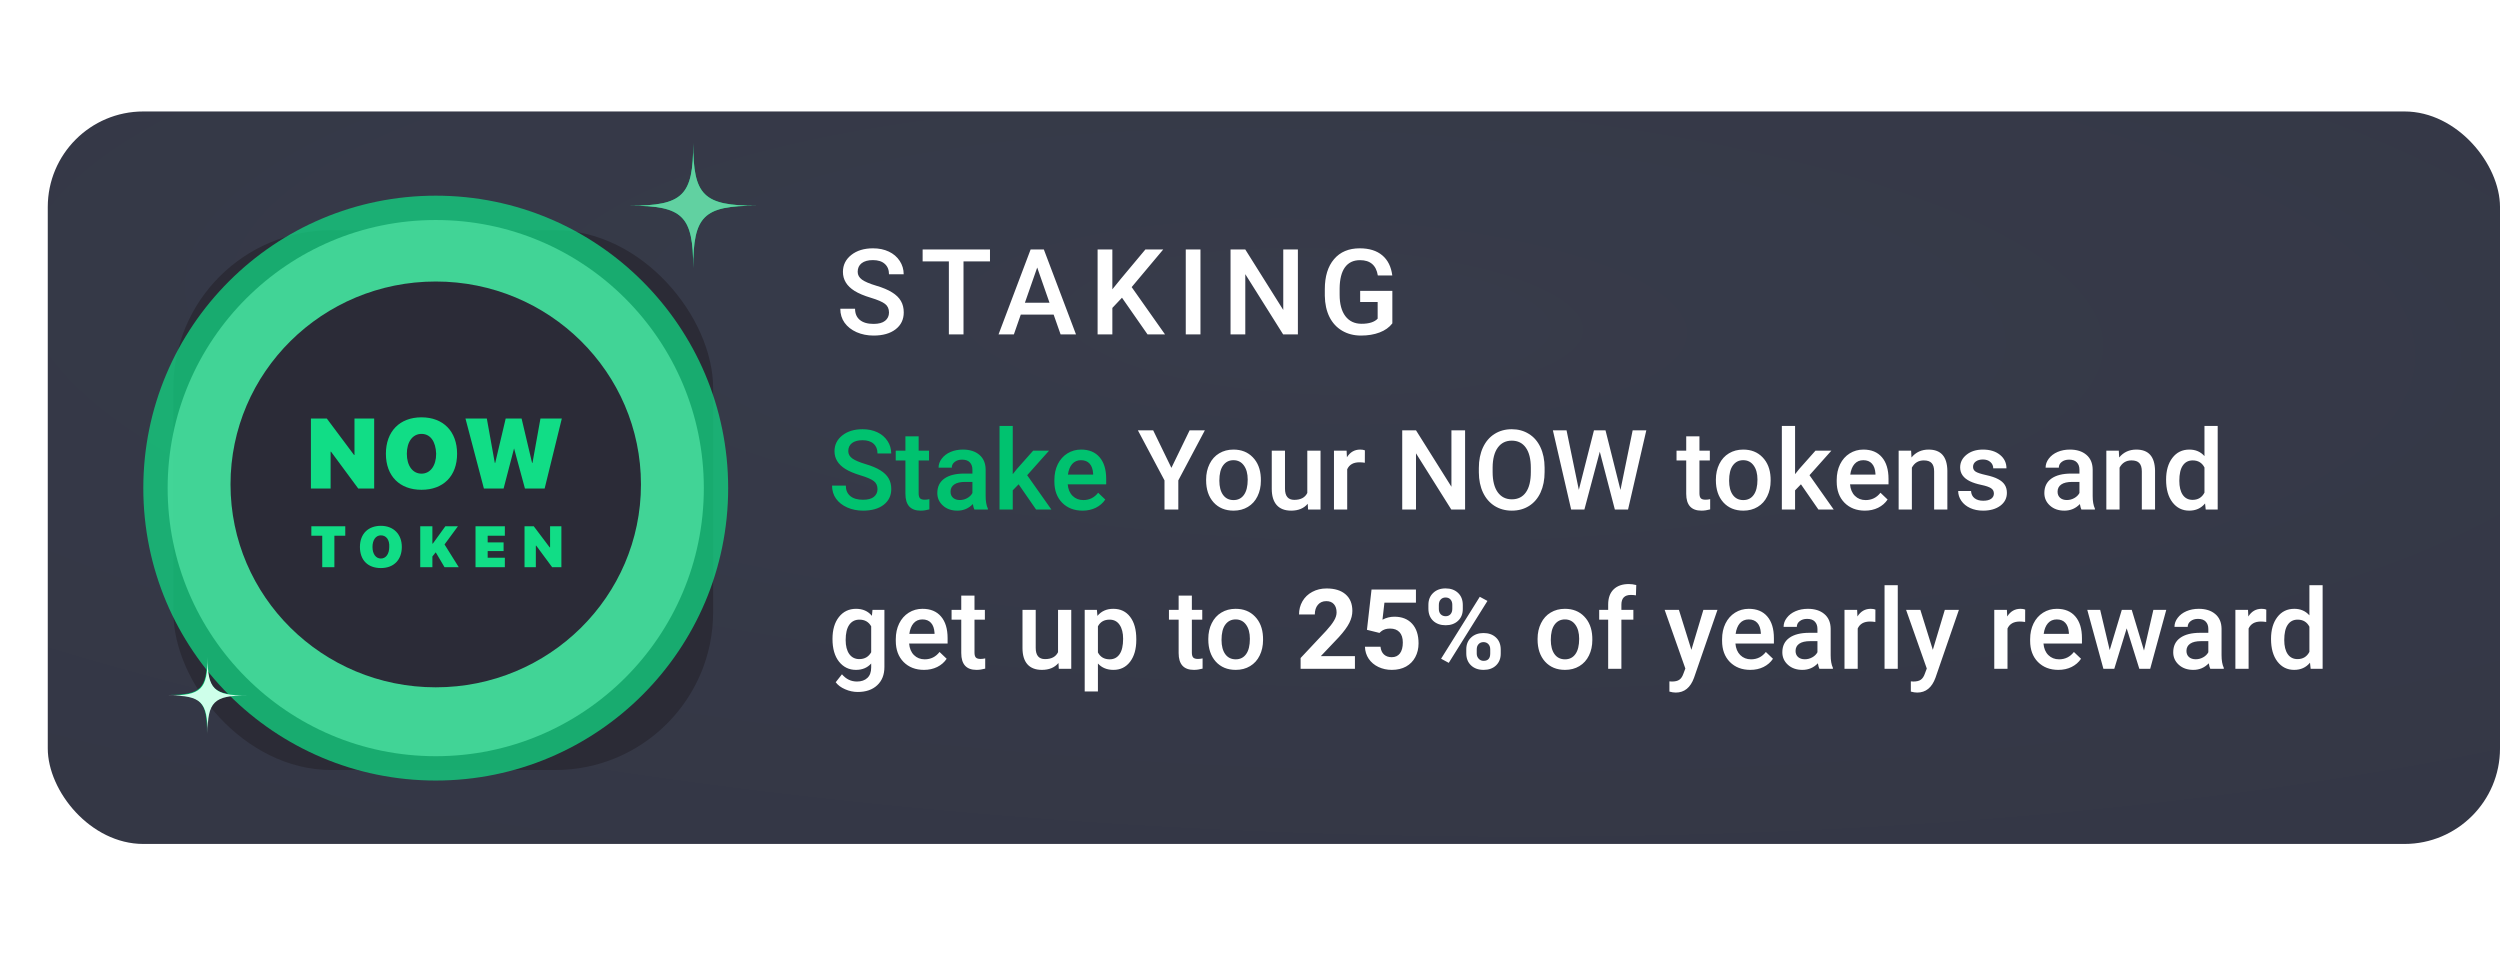<svg width="314" height="122" viewBox="0 0 314 122" fill="none" xmlns="http://www.w3.org/2000/svg">
<rect x="6" y="14" width="308" height="92" rx="12" fill="url(#paint0_radial)"/>
<g filter="url(#filter0_di)">
<rect x="21.021" y="26.843" width="67.793" height="67.793" rx="19.828" fill="#2B2B36"/>
</g>
<g style="mix-blend-mode:overlay" opacity="0.74" filter="url(#filter1_f)">
<circle cx="54.729" cy="61.306" r="33.673" fill="white"/>
</g>
<g style="mix-blend-mode:overlay" opacity="0.74" filter="url(#filter2_f)">
<circle cx="54.729" cy="61.306" r="36.729" fill="#11D883"/>
</g>
<g clip-path="url(#clip0)">
<path d="M54.729 86.327C68.965 86.327 80.505 74.917 80.505 60.843C80.505 46.768 68.965 35.358 54.729 35.358C40.493 35.358 28.953 46.768 28.953 60.843C28.953 74.917 40.493 86.327 54.729 86.327Z" fill="#2B2B37"/>
<path d="M41.525 61.362H39.052V52.572H41.051L44.471 57.149H44.523V52.572H46.996V61.362H44.997L41.578 56.733H41.525V61.362ZM52.94 52.416C55.675 52.416 57.411 54.185 57.411 56.993C57.411 59.802 55.675 61.518 52.94 61.518C50.205 61.518 48.469 59.802 48.469 56.993C48.469 54.185 50.205 52.416 52.94 52.416ZM52.94 54.497C51.835 54.497 51.099 55.485 51.099 56.993C51.099 58.502 51.835 59.49 52.94 59.49C54.045 59.49 54.781 58.502 54.781 56.993C54.729 55.433 54.045 54.497 52.94 54.497ZM64.566 56.317L63.251 61.362H60.778L58.464 52.572H61.146L62.146 58.138H62.199L63.514 52.572H65.513L66.828 58.138H66.88L67.88 52.572H70.563L68.406 61.362H65.933L64.566 56.317Z" fill="#11DD86"/>
<path d="M41.998 71.244H40.473V67.292H39.105V66.096H43.366V67.292H41.998V71.244ZM47.838 66.043C49.416 66.043 50.468 67.084 50.468 68.696C50.468 70.308 49.468 71.348 47.838 71.348C46.207 71.348 45.207 70.36 45.207 68.696C45.207 67.032 46.26 66.043 47.838 66.043ZM47.838 67.24C47.206 67.24 46.785 67.812 46.785 68.696C46.785 69.58 47.206 70.152 47.838 70.152C48.469 70.152 48.89 69.58 48.89 68.696C48.942 67.812 48.522 67.24 47.838 67.24ZM54.308 71.244H52.782V66.096H54.308V68.28H54.361L55.939 66.096H57.517L55.834 68.384L57.622 71.244H55.834L54.729 69.372L54.308 69.892V71.244ZM63.409 70.048V71.244H59.726V66.096H63.409V67.292H61.252V68.124H63.251V69.216H61.252V70.048H63.409ZM67.301 71.244H65.881V66.096H67.038L69.037 68.748H69.09V66.096H70.51V71.244H69.353L67.354 68.54H67.301V71.244Z" fill="#11DD86"/>
</g>
<path d="M79.138 25.837C85.791 25.837 87.069 24.566 87.069 18C87.069 24.566 88.346 25.837 95 25.837C88.346 25.837 87.069 27.108 87.069 33.673C87.069 27.108 85.791 25.837 79.138 25.837Z" fill="#00C26F"/>
<g filter="url(#filter3_f)">
<path d="M79.138 25.837C85.791 25.837 87.069 24.566 87.069 18C87.069 24.566 88.346 25.837 95 25.837C88.346 25.837 87.069 27.108 87.069 33.673C87.069 27.108 85.791 25.837 79.138 25.837Z" fill="#61D1A1"/>
</g>
<path d="M21.21 87.283C25.208 87.283 25.997 86.503 25.997 82.55C25.997 86.503 26.786 87.283 30.784 87.283C26.786 87.283 25.997 88.063 25.997 92.016C25.997 88.063 25.208 87.283 21.21 87.283Z" fill="#00C26F"/>
<g style="mix-blend-mode:overlay" filter="url(#filter4_f)">
<path d="M21.21 87.355C25.27 87.355 26.072 86.563 26.072 82.55C26.072 86.563 26.873 87.355 30.933 87.355C26.873 87.355 26.072 88.147 26.072 92.161C26.072 88.147 25.27 87.355 21.21 87.355Z" fill="#CEFFEA"/>
</g>
<path d="M111.658 39.253C111.658 38.785 111.492 38.423 111.16 38.169C110.833 37.916 110.239 37.659 109.38 37.4C108.521 37.142 107.837 36.853 107.329 36.536C106.357 35.926 105.872 35.13 105.872 34.148C105.872 33.289 106.221 32.581 106.919 32.024C107.622 31.468 108.533 31.189 109.651 31.189C110.393 31.189 111.055 31.326 111.636 31.6C112.217 31.873 112.673 32.264 113.005 32.772C113.337 33.274 113.503 33.834 113.503 34.449H111.658C111.658 33.892 111.482 33.458 111.13 33.145C110.784 32.828 110.286 32.669 109.636 32.669C109.031 32.669 108.56 32.798 108.223 33.057C107.891 33.316 107.725 33.677 107.725 34.141C107.725 34.532 107.905 34.859 108.267 35.123C108.628 35.381 109.224 35.635 110.054 35.884C110.884 36.128 111.55 36.409 112.053 36.727C112.556 37.039 112.925 37.4 113.159 37.81C113.394 38.216 113.511 38.692 113.511 39.239C113.511 40.127 113.169 40.835 112.485 41.363C111.807 41.885 110.884 42.147 109.717 42.147C108.945 42.147 108.235 42.005 107.585 41.722C106.941 41.434 106.438 41.038 106.077 40.535C105.72 40.032 105.542 39.446 105.542 38.777H107.395C107.395 39.383 107.595 39.852 107.996 40.184C108.396 40.516 108.97 40.682 109.717 40.682C110.361 40.682 110.845 40.552 111.167 40.294C111.494 40.03 111.658 39.683 111.658 39.253ZM124.342 32.83H121.017V42H119.178V32.83H115.882V31.336H124.342V32.83ZM132.338 39.517H128.208L127.343 42H125.417L129.445 31.336H131.108L135.144 42H133.21L132.338 39.517ZM128.728 38.023H131.818L130.273 33.599L128.728 38.023ZM140.921 37.393L139.712 38.675V42H137.859V31.336H139.712V36.338L140.738 35.071L143.858 31.336H146.099L142.137 36.06L146.326 42H144.129L140.921 37.393ZM150.778 42H148.932V31.336H150.778V42ZM163.015 42H161.162L156.409 34.434V42H154.556V31.336H156.409L161.177 38.931V31.336H163.015V42ZM174.879 40.616C174.493 41.119 173.958 41.499 173.275 41.758C172.591 42.017 171.815 42.147 170.946 42.147C170.052 42.147 169.261 41.944 168.573 41.539C167.884 41.133 167.352 40.555 166.976 39.803C166.605 39.046 166.412 38.165 166.397 37.159V36.324C166.397 34.712 166.783 33.455 167.555 32.552C168.326 31.644 169.403 31.189 170.785 31.189C171.971 31.189 172.914 31.482 173.612 32.068C174.31 32.654 174.73 33.499 174.872 34.602H173.055C172.85 33.318 172.105 32.676 170.821 32.676C169.991 32.676 169.359 32.977 168.924 33.577C168.495 34.173 168.272 35.049 168.258 36.206V37.027C168.258 38.179 168.5 39.075 168.983 39.715C169.471 40.35 170.147 40.667 171.012 40.667C171.959 40.667 172.633 40.452 173.033 40.023V37.935H170.836V36.529H174.879V40.616Z" fill="white"/>
<path d="M110.214 61.437C110.214 60.999 110.059 60.662 109.749 60.425C109.444 60.188 108.89 59.949 108.088 59.707C107.286 59.465 106.648 59.197 106.174 58.9C105.267 58.331 104.813 57.588 104.813 56.672C104.813 55.87 105.139 55.209 105.791 54.69C106.447 54.17 107.297 53.91 108.341 53.91C109.034 53.91 109.651 54.038 110.193 54.293C110.736 54.548 111.162 54.913 111.472 55.387C111.782 55.856 111.937 56.378 111.937 56.952H110.214C110.214 56.433 110.05 56.027 109.722 55.735C109.398 55.439 108.933 55.291 108.327 55.291C107.762 55.291 107.322 55.412 107.008 55.653C106.698 55.895 106.543 56.232 106.543 56.665C106.543 57.03 106.712 57.335 107.049 57.581C107.386 57.823 107.942 58.06 108.717 58.292C109.492 58.52 110.114 58.782 110.583 59.078C111.052 59.37 111.396 59.707 111.615 60.09C111.834 60.468 111.943 60.912 111.943 61.423C111.943 62.252 111.624 62.913 110.986 63.405C110.353 63.893 109.492 64.137 108.402 64.137C107.682 64.137 107.019 64.005 106.413 63.74C105.812 63.471 105.342 63.102 105.005 62.633C104.672 62.163 104.506 61.617 104.506 60.992H106.235C106.235 61.557 106.422 61.995 106.796 62.305C107.17 62.615 107.705 62.77 108.402 62.77C109.004 62.77 109.455 62.649 109.756 62.407C110.061 62.161 110.214 61.838 110.214 61.437ZM115.382 54.806V56.603H116.688V57.834H115.382V61.963C115.382 62.245 115.437 62.45 115.546 62.578C115.66 62.701 115.86 62.763 116.147 62.763C116.339 62.763 116.533 62.74 116.729 62.694V63.98C116.35 64.084 115.986 64.137 115.635 64.137C114.359 64.137 113.721 63.433 113.721 62.024V57.834H112.504V56.603H113.721V54.806H115.382ZM122.382 64C122.309 63.859 122.245 63.629 122.19 63.31C121.662 63.861 121.015 64.137 120.249 64.137C119.506 64.137 118.9 63.925 118.431 63.501C117.961 63.077 117.727 62.553 117.727 61.929C117.727 61.14 118.018 60.536 118.602 60.117C119.189 59.693 120.028 59.481 121.117 59.481H122.136V58.996C122.136 58.613 122.029 58.308 121.814 58.08C121.6 57.848 121.274 57.731 120.837 57.731C120.459 57.731 120.149 57.827 119.907 58.019C119.666 58.205 119.545 58.445 119.545 58.736H117.884C117.884 58.331 118.018 57.953 118.287 57.602C118.556 57.246 118.921 56.968 119.381 56.768C119.846 56.567 120.363 56.467 120.933 56.467C121.799 56.467 122.489 56.685 123.004 57.123C123.519 57.556 123.783 58.167 123.797 58.955V62.291C123.797 62.956 123.89 63.487 124.077 63.884V64H122.382ZM120.557 62.804C120.885 62.804 121.192 62.724 121.479 62.565C121.771 62.405 121.99 62.191 122.136 61.922V60.527H121.24C120.625 60.527 120.162 60.634 119.853 60.849C119.543 61.063 119.388 61.366 119.388 61.758C119.388 62.077 119.493 62.332 119.702 62.523C119.916 62.71 120.201 62.804 120.557 62.804ZM127.939 60.828L127.201 61.587V64H125.54V53.5H127.201V59.557L127.721 58.907L129.765 56.603H131.761L129.013 59.687L132.055 64H130.134L127.939 60.828ZM135.972 64.137C134.919 64.137 134.064 63.806 133.408 63.145C132.757 62.48 132.431 61.596 132.431 60.493V60.288C132.431 59.55 132.572 58.891 132.854 58.312C133.142 57.729 133.543 57.276 134.058 56.952C134.573 56.629 135.147 56.467 135.78 56.467C136.787 56.467 137.564 56.788 138.111 57.431C138.663 58.073 138.938 58.982 138.938 60.158V60.828H134.105C134.156 61.439 134.358 61.922 134.714 62.277C135.074 62.633 135.525 62.81 136.067 62.81C136.828 62.81 137.448 62.503 137.927 61.888L138.822 62.742C138.526 63.184 138.13 63.528 137.633 63.774C137.141 64.016 136.587 64.137 135.972 64.137ZM135.773 57.8C135.318 57.8 134.949 57.959 134.666 58.278C134.388 58.597 134.21 59.042 134.133 59.611H137.298V59.488C137.261 58.932 137.113 58.513 136.854 58.23C136.594 57.943 136.234 57.8 135.773 57.8Z" fill="#00C26F"/>
<path d="M147.128 58.764L149.418 54.047H151.332L147.996 60.336V64H146.26V60.336L142.917 54.047H144.838L147.128 58.764ZM151.489 60.233C151.489 59.509 151.633 58.857 151.92 58.278C152.207 57.695 152.61 57.248 153.13 56.938C153.649 56.624 154.246 56.467 154.921 56.467C155.919 56.467 156.728 56.788 157.348 57.431C157.972 58.073 158.309 58.925 158.359 59.987L158.366 60.377C158.366 61.106 158.225 61.758 157.942 62.332C157.664 62.906 157.263 63.351 156.739 63.665C156.22 63.98 155.618 64.137 154.935 64.137C153.891 64.137 153.055 63.79 152.426 63.098C151.801 62.4 151.489 61.473 151.489 60.315V60.233ZM153.15 60.377C153.15 61.138 153.308 61.735 153.622 62.168C153.937 62.596 154.374 62.81 154.935 62.81C155.495 62.81 155.93 62.592 156.24 62.154C156.555 61.717 156.712 61.077 156.712 60.233C156.712 59.486 156.55 58.894 156.227 58.456C155.908 58.019 155.472 57.8 154.921 57.8C154.379 57.8 153.948 58.016 153.629 58.449C153.31 58.878 153.15 59.52 153.15 60.377ZM164.252 63.275C163.764 63.85 163.072 64.137 162.174 64.137C161.372 64.137 160.763 63.902 160.349 63.433C159.938 62.963 159.733 62.284 159.733 61.395V56.603H161.395V61.375C161.395 62.314 161.784 62.783 162.563 62.783C163.37 62.783 163.915 62.494 164.197 61.915V56.603H165.858V64H164.293L164.252 63.275ZM171.423 58.121C171.204 58.085 170.979 58.066 170.746 58.066C169.985 58.066 169.472 58.358 169.208 58.941V64H167.547V56.603H169.133L169.174 57.431C169.575 56.788 170.131 56.467 170.842 56.467C171.079 56.467 171.275 56.499 171.43 56.562L171.423 58.121ZM184.015 64H182.285L177.849 56.938V64H176.119V54.047H177.849L182.299 61.136V54.047H184.015V64ZM194.002 59.283C194.002 60.258 193.833 61.115 193.496 61.853C193.159 62.587 192.676 63.152 192.047 63.549C191.423 63.941 190.702 64.137 189.887 64.137C189.08 64.137 188.36 63.941 187.727 63.549C187.098 63.152 186.61 62.59 186.264 61.86C185.922 61.131 185.749 60.29 185.744 59.338V58.777C185.744 57.807 185.915 56.95 186.257 56.207C186.603 55.464 187.089 54.897 187.713 54.505C188.342 54.108 189.062 53.91 189.873 53.91C190.684 53.91 191.402 54.106 192.026 54.498C192.655 54.885 193.141 55.446 193.482 56.18C193.824 56.909 193.997 57.759 194.002 58.73V59.283ZM192.272 58.764C192.272 57.661 192.063 56.815 191.644 56.227C191.229 55.64 190.639 55.346 189.873 55.346C189.126 55.346 188.54 55.64 188.116 56.227C187.697 56.811 187.483 57.638 187.474 58.709V59.283C187.474 60.377 187.686 61.222 188.109 61.819C188.538 62.416 189.13 62.715 189.887 62.715C190.652 62.715 191.24 62.423 191.65 61.84C192.065 61.257 192.272 60.404 192.272 59.283V58.764ZM203.531 61.539L205.062 54.047H206.778L204.481 64H202.827L200.934 56.733L198.999 64H197.338L195.041 54.047H196.757L198.302 61.525L200.202 54.047H201.651L203.531 61.539ZM213.45 54.806V56.603H214.756V57.834H213.45V61.963C213.45 62.245 213.505 62.45 213.614 62.578C213.728 62.701 213.929 62.763 214.216 62.763C214.407 62.763 214.601 62.74 214.797 62.694V63.98C214.419 64.084 214.054 64.137 213.703 64.137C212.427 64.137 211.789 63.433 211.789 62.024V57.834H210.572V56.603H211.789V54.806H213.45ZM215.515 60.233C215.515 59.509 215.658 58.857 215.945 58.278C216.232 57.695 216.636 57.248 217.155 56.938C217.675 56.624 218.272 56.467 218.946 56.467C219.944 56.467 220.753 56.788 221.373 57.431C221.997 58.073 222.335 58.925 222.385 59.987L222.392 60.377C222.392 61.106 222.25 61.758 221.968 62.332C221.69 62.906 221.289 63.351 220.765 63.665C220.245 63.98 219.644 64.137 218.96 64.137C217.916 64.137 217.08 63.79 216.451 63.098C215.827 62.4 215.515 61.473 215.515 60.315V60.233ZM217.176 60.377C217.176 61.138 217.333 61.735 217.647 62.168C217.962 62.596 218.399 62.81 218.96 62.81C219.521 62.81 219.956 62.592 220.266 62.154C220.58 61.717 220.737 61.077 220.737 60.233C220.737 59.486 220.576 58.894 220.252 58.456C219.933 58.019 219.498 57.8 218.946 57.8C218.404 57.8 217.973 58.016 217.654 58.449C217.335 58.878 217.176 59.52 217.176 60.377ZM226.199 60.828L225.461 61.587V64H223.8V53.5H225.461V59.557L225.98 58.907L228.024 56.603H230.021L227.272 59.687L230.314 64H228.394L226.199 60.828ZM234.231 64.137C233.179 64.137 232.324 63.806 231.668 63.145C231.016 62.48 230.69 61.596 230.69 60.493V60.288C230.69 59.55 230.832 58.891 231.114 58.312C231.401 57.729 231.802 57.276 232.317 56.952C232.832 56.629 233.407 56.467 234.04 56.467C235.047 56.467 235.824 56.788 236.371 57.431C236.923 58.073 237.198 58.982 237.198 60.158V60.828H232.365C232.415 61.439 232.618 61.922 232.974 62.277C233.334 62.633 233.785 62.81 234.327 62.81C235.088 62.81 235.708 62.503 236.187 61.888L237.082 62.742C236.786 63.184 236.389 63.528 235.893 63.774C235.4 64.016 234.847 64.137 234.231 64.137ZM234.033 57.8C233.577 57.8 233.208 57.959 232.926 58.278C232.648 58.597 232.47 59.042 232.393 59.611H235.558V59.488C235.521 58.932 235.373 58.513 235.113 58.23C234.854 57.943 234.493 57.8 234.033 57.8ZM240.035 56.603L240.083 57.458C240.63 56.797 241.348 56.467 242.236 56.467C243.777 56.467 244.561 57.349 244.588 59.112V64H242.927V59.208C242.927 58.739 242.824 58.392 242.619 58.169C242.419 57.941 242.088 57.827 241.628 57.827C240.958 57.827 240.459 58.13 240.131 58.736V64H238.47V56.603H240.035ZM250.433 61.99C250.433 61.694 250.31 61.468 250.063 61.313C249.822 61.158 249.419 61.022 248.854 60.903C248.288 60.785 247.817 60.634 247.438 60.452C246.609 60.051 246.194 59.47 246.194 58.709C246.194 58.071 246.463 57.538 247.001 57.109C247.539 56.681 248.222 56.467 249.052 56.467C249.936 56.467 250.649 56.685 251.191 57.123C251.738 57.56 252.012 58.128 252.012 58.825H250.351C250.351 58.506 250.232 58.242 249.995 58.032C249.758 57.818 249.444 57.711 249.052 57.711C248.687 57.711 248.389 57.795 248.156 57.964C247.928 58.133 247.814 58.358 247.814 58.641C247.814 58.896 247.922 59.094 248.136 59.235C248.35 59.377 248.783 59.52 249.435 59.666C250.086 59.807 250.597 59.978 250.966 60.179C251.34 60.375 251.615 60.612 251.793 60.89C251.975 61.168 252.066 61.505 252.066 61.901C252.066 62.567 251.791 63.107 251.239 63.522C250.688 63.932 249.965 64.137 249.072 64.137C248.466 64.137 247.926 64.027 247.452 63.809C246.978 63.59 246.609 63.289 246.345 62.906C246.08 62.523 245.948 62.111 245.948 61.669H247.562C247.584 62.061 247.732 62.364 248.006 62.578C248.279 62.788 248.642 62.893 249.093 62.893C249.53 62.893 249.863 62.81 250.091 62.647C250.319 62.478 250.433 62.259 250.433 61.99ZM261.425 64C261.352 63.859 261.288 63.629 261.233 63.31C260.705 63.861 260.058 64.137 259.292 64.137C258.549 64.137 257.943 63.925 257.474 63.501C257.004 63.077 256.77 62.553 256.77 61.929C256.77 61.14 257.061 60.536 257.645 60.117C258.232 59.693 259.071 59.481 260.16 59.481H261.179V58.996C261.179 58.613 261.072 58.308 260.857 58.08C260.643 57.848 260.317 57.731 259.88 57.731C259.502 57.731 259.192 57.827 258.95 58.019C258.709 58.205 258.588 58.445 258.588 58.736H256.927C256.927 58.331 257.061 57.953 257.33 57.602C257.599 57.246 257.964 56.968 258.424 56.768C258.889 56.567 259.406 56.467 259.976 56.467C260.841 56.467 261.532 56.685 262.047 57.123C262.562 57.556 262.826 58.167 262.84 58.955V62.291C262.84 62.956 262.933 63.487 263.12 63.884V64H261.425ZM259.6 62.804C259.928 62.804 260.235 62.724 260.522 62.565C260.814 62.405 261.033 62.191 261.179 61.922V60.527H260.283C259.668 60.527 259.205 60.634 258.896 60.849C258.586 61.063 258.431 61.366 258.431 61.758C258.431 62.077 258.535 62.332 258.745 62.523C258.959 62.71 259.244 62.804 259.6 62.804ZM266.121 56.603L266.169 57.458C266.716 56.797 267.434 56.467 268.322 56.467C269.863 56.467 270.646 57.349 270.674 59.112V64H269.013V59.208C269.013 58.739 268.91 58.392 268.705 58.169C268.505 57.941 268.174 57.827 267.714 57.827C267.044 57.827 266.545 58.13 266.217 58.736V64H264.556V56.603H266.121ZM272.062 60.247C272.062 59.108 272.326 58.194 272.854 57.506C273.383 56.813 274.092 56.467 274.98 56.467C275.764 56.467 276.398 56.74 276.881 57.287V53.5H278.542V64H277.038L276.956 63.234C276.459 63.836 275.796 64.137 274.967 64.137C274.101 64.137 273.399 63.788 272.861 63.091C272.328 62.394 272.062 61.446 272.062 60.247ZM273.723 60.391C273.723 61.143 273.866 61.73 274.153 62.154C274.445 62.574 274.857 62.783 275.391 62.783C276.07 62.783 276.566 62.48 276.881 61.874V58.716C276.576 58.123 276.083 57.827 275.404 57.827C274.867 57.827 274.452 58.041 274.16 58.47C273.868 58.894 273.723 59.534 273.723 60.391ZM104.561 80.247C104.561 79.099 104.829 78.183 105.367 77.499C105.91 76.811 106.627 76.467 107.521 76.467C108.364 76.467 109.027 76.761 109.51 77.349L109.585 76.603H111.082V83.774C111.082 84.745 110.779 85.511 110.173 86.071C109.571 86.632 108.758 86.912 107.732 86.912C107.19 86.912 106.659 86.798 106.14 86.57C105.625 86.347 105.233 86.053 104.964 85.689L105.75 84.69C106.26 85.296 106.889 85.6 107.637 85.6C108.188 85.6 108.623 85.449 108.942 85.148C109.261 84.852 109.421 84.415 109.421 83.836V83.337C108.942 83.87 108.304 84.137 107.507 84.137C106.641 84.137 105.932 83.793 105.381 83.105C104.834 82.416 104.561 81.464 104.561 80.247ZM106.215 80.391C106.215 81.133 106.365 81.719 106.666 82.147C106.971 82.571 107.393 82.783 107.931 82.783C108.601 82.783 109.097 82.496 109.421 81.922V78.668C109.106 78.107 108.614 77.827 107.944 77.827C107.397 77.827 106.971 78.044 106.666 78.477C106.365 78.909 106.215 79.547 106.215 80.391ZM116.052 84.137C114.999 84.137 114.145 83.806 113.488 83.145C112.837 82.48 112.511 81.596 112.511 80.493V80.288C112.511 79.55 112.652 78.891 112.935 78.312C113.222 77.729 113.623 77.276 114.138 76.952C114.653 76.629 115.227 76.467 115.86 76.467C116.868 76.467 117.645 76.788 118.191 77.431C118.743 78.073 119.019 78.982 119.019 80.158V80.828H114.186C114.236 81.439 114.438 81.922 114.794 82.277C115.154 82.633 115.605 82.811 116.147 82.811C116.909 82.811 117.528 82.503 118.007 81.888L118.902 82.742C118.606 83.184 118.21 83.528 117.713 83.774C117.221 84.016 116.667 84.137 116.052 84.137ZM115.854 77.8C115.398 77.8 115.029 77.959 114.746 78.278C114.468 78.597 114.29 79.042 114.213 79.611H117.378V79.488C117.341 78.932 117.193 78.513 116.934 78.231C116.674 77.943 116.314 77.8 115.854 77.8ZM122.396 74.806V76.603H123.701V77.834H122.396V81.963C122.396 82.245 122.45 82.451 122.56 82.578C122.674 82.701 122.874 82.763 123.161 82.763C123.353 82.763 123.546 82.74 123.742 82.694V83.98C123.364 84.084 122.999 84.137 122.648 84.137C121.372 84.137 120.734 83.433 120.734 82.024V77.834H119.518V76.603H120.734V74.806H122.396ZM132.943 83.275C132.456 83.85 131.763 84.137 130.865 84.137C130.063 84.137 129.455 83.902 129.04 83.433C128.63 82.963 128.425 82.284 128.425 81.395V76.603H130.086V81.375C130.086 82.314 130.476 82.783 131.255 82.783C132.062 82.783 132.606 82.494 132.889 81.915V76.603H134.55V84H132.984L132.943 83.275ZM142.719 80.377C142.719 81.521 142.459 82.435 141.939 83.118C141.42 83.797 140.723 84.137 139.848 84.137C139.036 84.137 138.387 83.87 137.899 83.337V86.844H136.238V76.603H137.77L137.838 77.356C138.326 76.763 138.989 76.467 139.827 76.467C140.729 76.467 141.436 76.804 141.946 77.478C142.461 78.148 142.719 79.08 142.719 80.274V80.377ZM141.064 80.233C141.064 79.495 140.916 78.909 140.62 78.477C140.328 78.044 139.909 77.827 139.362 77.827C138.683 77.827 138.196 78.107 137.899 78.668V81.949C138.2 82.523 138.692 82.811 139.376 82.811C139.905 82.811 140.317 82.599 140.613 82.175C140.914 81.746 141.064 81.099 141.064 80.233ZM149.698 74.806V76.603H151.004V77.834H149.698V81.963C149.698 82.245 149.753 82.451 149.862 82.578C149.976 82.701 150.177 82.763 150.464 82.763C150.655 82.763 150.849 82.74 151.045 82.694V83.98C150.667 84.084 150.302 84.137 149.951 84.137C148.675 84.137 148.037 83.433 148.037 82.024V77.834H146.82V76.603H148.037V74.806H149.698ZM151.763 80.233C151.763 79.509 151.906 78.857 152.193 78.278C152.48 77.695 152.884 77.248 153.403 76.939C153.923 76.624 154.52 76.467 155.194 76.467C156.192 76.467 157.001 76.788 157.621 77.431C158.245 78.073 158.583 78.925 158.633 79.987L158.64 80.377C158.64 81.106 158.498 81.758 158.216 82.332C157.938 82.906 157.537 83.351 157.013 83.665C156.493 83.98 155.892 84.137 155.208 84.137C154.164 84.137 153.328 83.79 152.699 83.098C152.075 82.4 151.763 81.473 151.763 80.315V80.233ZM153.424 80.377C153.424 81.138 153.581 81.735 153.896 82.168C154.21 82.596 154.647 82.811 155.208 82.811C155.769 82.811 156.204 82.592 156.514 82.154C156.828 81.717 156.985 81.076 156.985 80.233C156.985 79.486 156.824 78.894 156.5 78.456C156.181 78.019 155.746 77.8 155.194 77.8C154.652 77.8 154.221 78.016 153.902 78.449C153.583 78.878 153.424 79.52 153.424 80.377ZM170.179 84H163.356V82.647L166.576 79.215C167.018 78.732 167.344 78.31 167.554 77.95C167.768 77.59 167.875 77.248 167.875 76.925C167.875 76.483 167.763 76.136 167.54 75.886C167.317 75.63 166.998 75.503 166.583 75.503C166.136 75.503 165.783 75.658 165.523 75.968C165.268 76.273 165.141 76.676 165.141 77.178H163.158C163.158 76.572 163.302 76.018 163.589 75.517C163.881 75.015 164.291 74.623 164.819 74.341C165.348 74.054 165.947 73.91 166.617 73.91C167.643 73.91 168.438 74.156 169.003 74.648C169.573 75.141 169.857 75.836 169.857 76.733C169.857 77.226 169.73 77.727 169.475 78.237C169.219 78.748 168.782 79.342 168.162 80.022L165.899 82.407H170.179V84ZM171.689 79.106L172.264 74.047H177.842V75.694H173.884L173.638 77.834C174.107 77.583 174.606 77.458 175.135 77.458C176.083 77.458 176.826 77.752 177.363 78.34C177.901 78.928 178.17 79.75 178.17 80.808C178.17 81.45 178.033 82.027 177.76 82.537C177.491 83.043 177.104 83.437 176.598 83.72C176.092 83.998 175.495 84.137 174.807 84.137C174.205 84.137 173.647 84.016 173.132 83.774C172.617 83.528 172.209 83.184 171.908 82.742C171.612 82.3 171.455 81.796 171.437 81.231H173.392C173.433 81.646 173.576 81.97 173.822 82.202C174.073 82.43 174.399 82.544 174.8 82.544C175.246 82.544 175.59 82.384 175.832 82.065C176.074 81.742 176.194 81.286 176.194 80.698C176.194 80.133 176.055 79.7 175.777 79.399C175.499 79.099 175.105 78.948 174.595 78.948C174.125 78.948 173.745 79.071 173.453 79.317L173.262 79.495L171.689 79.106ZM179.407 75.961C179.407 75.35 179.605 74.856 180.002 74.478C180.398 74.095 180.918 73.903 181.561 73.903C182.212 73.903 182.736 74.092 183.133 74.471C183.529 74.844 183.728 75.353 183.728 75.995V76.487C183.728 77.103 183.529 77.597 183.133 77.971C182.736 78.344 182.217 78.531 181.574 78.531C180.927 78.531 180.403 78.344 180.002 77.971C179.605 77.592 179.407 77.084 179.407 76.446V75.961ZM180.72 76.487C180.72 76.761 180.797 76.982 180.952 77.15C181.112 77.314 181.319 77.397 181.574 77.397C181.829 77.397 182.032 77.312 182.183 77.144C182.333 76.975 182.408 76.749 182.408 76.467V75.961C182.408 75.688 182.333 75.466 182.183 75.298C182.032 75.129 181.825 75.045 181.561 75.045C181.31 75.045 181.107 75.129 180.952 75.298C180.797 75.462 180.72 75.692 180.72 75.988V76.487ZM184.165 81.56C184.165 80.944 184.366 80.45 184.767 80.076C185.168 79.698 185.687 79.509 186.325 79.509C186.972 79.509 187.494 79.696 187.891 80.069C188.292 80.439 188.492 80.949 188.492 81.601V82.093C188.492 82.704 188.296 83.198 187.904 83.576C187.512 83.95 186.991 84.137 186.339 84.137C185.683 84.137 185.156 83.948 184.76 83.569C184.363 83.191 184.165 82.69 184.165 82.065V81.56ZM185.478 82.093C185.478 82.343 185.56 82.558 185.724 82.735C185.888 82.913 186.093 83.002 186.339 83.002C186.895 83.002 187.173 82.694 187.173 82.079V81.56C187.173 81.286 187.095 81.067 186.94 80.903C186.785 80.735 186.58 80.65 186.325 80.65C186.07 80.65 185.865 80.735 185.71 80.903C185.555 81.067 185.478 81.293 185.478 81.58V82.093ZM181.964 83.255L181 82.735L185.86 74.956L186.824 75.476L181.964 83.255ZM193.12 80.233C193.12 79.509 193.264 78.857 193.551 78.278C193.838 77.695 194.241 77.248 194.761 76.939C195.28 76.624 195.877 76.467 196.552 76.467C197.55 76.467 198.359 76.788 198.979 77.431C199.603 78.073 199.94 78.925 199.99 79.987L199.997 80.377C199.997 81.106 199.856 81.758 199.573 82.332C199.295 82.906 198.894 83.351 198.37 83.665C197.851 83.98 197.249 84.137 196.565 84.137C195.522 84.137 194.686 83.79 194.057 83.098C193.432 82.4 193.12 81.473 193.12 80.315V80.233ZM194.781 80.377C194.781 81.138 194.938 81.735 195.253 82.168C195.567 82.596 196.005 82.811 196.565 82.811C197.126 82.811 197.561 82.592 197.871 82.154C198.186 81.717 198.343 81.076 198.343 80.233C198.343 79.486 198.181 78.894 197.857 78.456C197.538 78.019 197.103 77.8 196.552 77.8C196.009 77.8 195.579 78.016 195.26 78.449C194.941 78.878 194.781 79.52 194.781 80.377ZM201.986 84V77.834H200.858V76.603H201.986V75.927C201.986 75.106 202.214 74.473 202.67 74.026C203.126 73.58 203.764 73.356 204.584 73.356C204.876 73.356 205.186 73.397 205.514 73.48L205.473 74.778C205.29 74.742 205.078 74.724 204.837 74.724C204.044 74.724 203.647 75.132 203.647 75.947V76.603H205.151V77.834H203.647V84H201.986ZM212.438 81.621L213.942 76.603H215.713L212.773 85.121C212.322 86.365 211.557 86.987 210.477 86.987C210.235 86.987 209.968 86.946 209.677 86.864V85.579L209.991 85.6C210.41 85.6 210.725 85.522 210.935 85.367C211.149 85.217 211.317 84.962 211.44 84.602L211.68 83.966L209.082 76.603H210.873L212.438 81.621ZM219.835 84.137C218.782 84.137 217.928 83.806 217.271 83.145C216.62 82.48 216.294 81.596 216.294 80.493V80.288C216.294 79.55 216.435 78.891 216.718 78.312C217.005 77.729 217.406 77.276 217.921 76.952C218.436 76.629 219.01 76.467 219.644 76.467C220.651 76.467 221.428 76.788 221.975 77.431C222.526 78.073 222.802 78.982 222.802 80.158V80.828H217.969C218.019 81.439 218.222 81.922 218.577 82.277C218.937 82.633 219.388 82.811 219.931 82.811C220.692 82.811 221.312 82.503 221.79 81.888L222.686 82.742C222.389 83.184 221.993 83.528 221.496 83.774C221.004 84.016 220.45 84.137 219.835 84.137ZM219.637 77.8C219.181 77.8 218.812 77.959 218.529 78.278C218.251 78.597 218.074 79.042 217.996 79.611H221.161V79.488C221.125 78.932 220.977 78.513 220.717 78.231C220.457 77.943 220.097 77.8 219.637 77.8ZM228.517 84C228.444 83.859 228.38 83.629 228.325 83.31C227.797 83.861 227.149 84.137 226.384 84.137C225.641 84.137 225.035 83.925 224.565 83.501C224.096 83.077 223.861 82.553 223.861 81.929C223.861 81.14 224.153 80.537 224.736 80.117C225.324 79.693 226.163 79.481 227.252 79.481H228.271V78.996C228.271 78.613 228.163 78.308 227.949 78.08C227.735 77.848 227.409 77.731 226.972 77.731C226.593 77.731 226.284 77.827 226.042 78.019C225.8 78.205 225.68 78.445 225.68 78.736H224.019C224.019 78.331 224.153 77.953 224.422 77.602C224.691 77.246 225.055 76.968 225.516 76.768C225.98 76.567 226.498 76.467 227.067 76.467C227.933 76.467 228.624 76.686 229.139 77.123C229.654 77.556 229.918 78.167 229.932 78.955V82.291C229.932 82.956 230.025 83.487 230.212 83.884V84H228.517ZM226.691 82.804C227.02 82.804 227.327 82.724 227.614 82.564C227.906 82.405 228.125 82.191 228.271 81.922V80.527H227.375C226.76 80.527 226.297 80.634 225.987 80.849C225.677 81.063 225.522 81.366 225.522 81.758C225.522 82.077 225.627 82.332 225.837 82.523C226.051 82.71 226.336 82.804 226.691 82.804ZM235.544 78.121C235.325 78.085 235.1 78.066 234.867 78.066C234.106 78.066 233.593 78.358 233.329 78.941V84H231.668V76.603H233.254L233.295 77.431C233.696 76.788 234.252 76.467 234.963 76.467C235.2 76.467 235.396 76.499 235.551 76.562L235.544 78.121ZM238.36 84H236.699V73.5H238.36V84ZM242.763 81.621L244.267 76.603H246.037L243.098 85.121C242.646 86.365 241.881 86.987 240.801 86.987C240.559 86.987 240.293 86.946 240.001 86.864V85.579L240.315 85.6C240.735 85.6 241.049 85.522 241.259 85.367C241.473 85.217 241.642 84.962 241.765 84.602L242.004 83.966L239.406 76.603H241.197L242.763 81.621ZM254.356 78.121C254.138 78.085 253.912 78.066 253.68 78.066C252.919 78.066 252.406 78.358 252.142 78.941V84H250.48V76.603H252.066L252.107 77.431C252.508 76.788 253.064 76.467 253.775 76.467C254.012 76.467 254.208 76.499 254.363 76.562L254.356 78.121ZM258.526 84.137C257.474 84.137 256.619 83.806 255.963 83.145C255.311 82.48 254.985 81.596 254.985 80.493V80.288C254.985 79.55 255.127 78.891 255.409 78.312C255.696 77.729 256.097 77.276 256.612 76.952C257.127 76.629 257.701 76.467 258.335 76.467C259.342 76.467 260.119 76.788 260.666 77.431C261.217 78.073 261.493 78.982 261.493 80.158V80.828H256.66C256.71 81.439 256.913 81.922 257.269 82.277C257.629 82.633 258.08 82.811 258.622 82.811C259.383 82.811 260.003 82.503 260.481 81.888L261.377 82.742C261.081 83.184 260.684 83.528 260.188 83.774C259.695 84.016 259.142 84.137 258.526 84.137ZM258.328 77.8C257.872 77.8 257.503 77.959 257.221 78.278C256.943 78.597 256.765 79.042 256.688 79.611H259.853V79.488C259.816 78.932 259.668 78.513 259.408 78.231C259.148 77.943 258.788 77.8 258.328 77.8ZM269.286 81.71L270.462 76.603H272.082L270.065 84H268.698L267.112 78.921L265.554 84H264.187L262.163 76.603H263.783L264.979 81.655L266.497 76.603H267.748L269.286 81.71ZM277.612 84C277.539 83.859 277.476 83.629 277.421 83.31C276.892 83.861 276.245 84.137 275.479 84.137C274.737 84.137 274.131 83.925 273.661 83.501C273.192 83.077 272.957 82.553 272.957 81.929C272.957 81.14 273.249 80.537 273.832 80.117C274.42 79.693 275.258 79.481 276.348 79.481H277.366V78.996C277.366 78.613 277.259 78.308 277.045 78.08C276.831 77.848 276.505 77.731 276.067 77.731C275.689 77.731 275.379 77.827 275.138 78.019C274.896 78.205 274.775 78.445 274.775 78.736H273.114C273.114 78.331 273.249 77.953 273.518 77.602C273.786 77.246 274.151 76.968 274.611 76.768C275.076 76.567 275.593 76.467 276.163 76.467C277.029 76.467 277.719 76.686 278.234 77.123C278.749 77.556 279.014 78.167 279.027 78.955V82.291C279.027 82.956 279.121 83.487 279.308 83.884V84H277.612ZM275.787 82.804C276.115 82.804 276.423 82.724 276.71 82.564C277.002 82.405 277.22 82.191 277.366 81.922V80.527H276.471C275.855 80.527 275.393 80.634 275.083 80.849C274.773 81.063 274.618 81.366 274.618 81.758C274.618 82.077 274.723 82.332 274.933 82.523C275.147 82.71 275.432 82.804 275.787 82.804ZM284.64 78.121C284.421 78.085 284.195 78.066 283.963 78.066C283.202 78.066 282.689 78.358 282.425 78.941V84H280.764V76.603H282.35L282.391 77.431C282.792 76.788 283.348 76.467 284.059 76.467C284.296 76.467 284.492 76.499 284.646 76.562L284.64 78.121ZM285.241 80.247C285.241 79.108 285.506 78.194 286.034 77.506C286.563 76.813 287.271 76.467 288.16 76.467C288.944 76.467 289.577 76.74 290.061 77.287V73.5H291.722V84H290.218L290.136 83.234C289.639 83.836 288.976 84.137 288.146 84.137C287.281 84.137 286.579 83.788 286.041 83.091C285.508 82.394 285.241 81.446 285.241 80.247ZM286.902 80.391C286.902 81.143 287.046 81.731 287.333 82.154C287.625 82.574 288.037 82.783 288.57 82.783C289.249 82.783 289.746 82.48 290.061 81.874V78.716C289.755 78.123 289.263 77.827 288.584 77.827C288.046 77.827 287.632 78.041 287.34 78.47C287.048 78.894 286.902 79.534 286.902 80.391Z" fill="white"/>
<defs>
<filter id="filter0_di" x="17.433" y="23.633" width="75.724" height="75.724" filterUnits="userSpaceOnUse" color-interpolation-filters="sRGB">
<feFlood flood-opacity="0" result="BackgroundImageFix"/>
<feColorMatrix in="SourceAlpha" type="matrix" values="0 0 0 0 0 0 0 0 0 0 0 0 0 0 0 0 0 0 127 0"/>
<feOffset dx="0.378" dy="0.755"/>
<feGaussianBlur stdDeviation="1.983"/>
<feColorMatrix type="matrix" values="0 0 0 0 0.169 0 0 0 0 0.169 0 0 0 0 0.212 0 0 0 0.05 0"/>
<feBlend mode="normal" in2="BackgroundImageFix" result="effect1_dropShadow"/>
<feBlend mode="normal" in="SourceGraphic" in2="effect1_dropShadow" result="shape"/>
<feColorMatrix in="SourceAlpha" type="matrix" values="0 0 0 0 0 0 0 0 0 0 0 0 0 0 0 0 0 0 127 0" result="hardAlpha"/>
<feOffset dx="0.378" dy="1.322"/>
<feGaussianBlur stdDeviation="1.605"/>
<feComposite in2="hardAlpha" operator="arithmetic" k2="-1" k3="1"/>
<feColorMatrix type="matrix" values="0 0 0 0 0.345 0 0 0 0 0.345 0 0 0 0 0.433 0 0 0 1 0"/>
<feBlend mode="normal" in2="shape" result="effect2_innerShadow"/>
</filter>
<filter id="filter1_f" x="-1.003" y="5.574" width="111.463" height="111.463" filterUnits="userSpaceOnUse" color-interpolation-filters="sRGB">
<feFlood flood-opacity="0" result="BackgroundImageFix"/>
<feBlend mode="normal" in="SourceGraphic" in2="BackgroundImageFix" result="shape"/>
<feGaussianBlur stdDeviation="11.03" result="effect1_foregroundBlur"/>
</filter>
<filter id="filter2_f" x="-5.676" y="0.901" width="120.809" height="120.809" filterUnits="userSpaceOnUse" color-interpolation-filters="sRGB">
<feFlood flood-opacity="0" result="BackgroundImageFix"/>
<feBlend mode="normal" in="SourceGraphic" in2="BackgroundImageFix" result="shape"/>
<feGaussianBlur stdDeviation="11.838" result="effect1_foregroundBlur"/>
</filter>
<filter id="filter3_f" x="74.794" y="13.657" width="24.549" height="24.36" filterUnits="userSpaceOnUse" color-interpolation-filters="sRGB">
<feFlood flood-opacity="0" result="BackgroundImageFix"/>
<feBlend mode="normal" in="SourceGraphic" in2="BackgroundImageFix" result="shape"/>
<feGaussianBlur stdDeviation="2.172" result="effect1_foregroundBlur"/>
</filter>
<filter id="filter4_f" x="17.245" y="78.585" width="17.654" height="17.541" filterUnits="userSpaceOnUse" color-interpolation-filters="sRGB">
<feFlood flood-opacity="0" result="BackgroundImageFix"/>
<feBlend mode="normal" in="SourceGraphic" in2="BackgroundImageFix" result="shape"/>
<feGaussianBlur stdDeviation="1.983" result="effect1_foregroundBlur"/>
</filter>
<radialGradient id="paint0_radial" cx="0" cy="0" r="1" gradientUnits="userSpaceOnUse" gradientTransform="translate(166.96 40.185) rotate(92.268) scale(260.635 915.511)">
<stop stop-color="#373B4A"/>
<stop offset="1" stop-color="#2D2D3A"/>
</radialGradient>
<clipPath id="clip0">
<rect width="51.553" height="52.686" fill="white" transform="translate(28.953 33.642)"/>
</clipPath>
</defs>
</svg>
